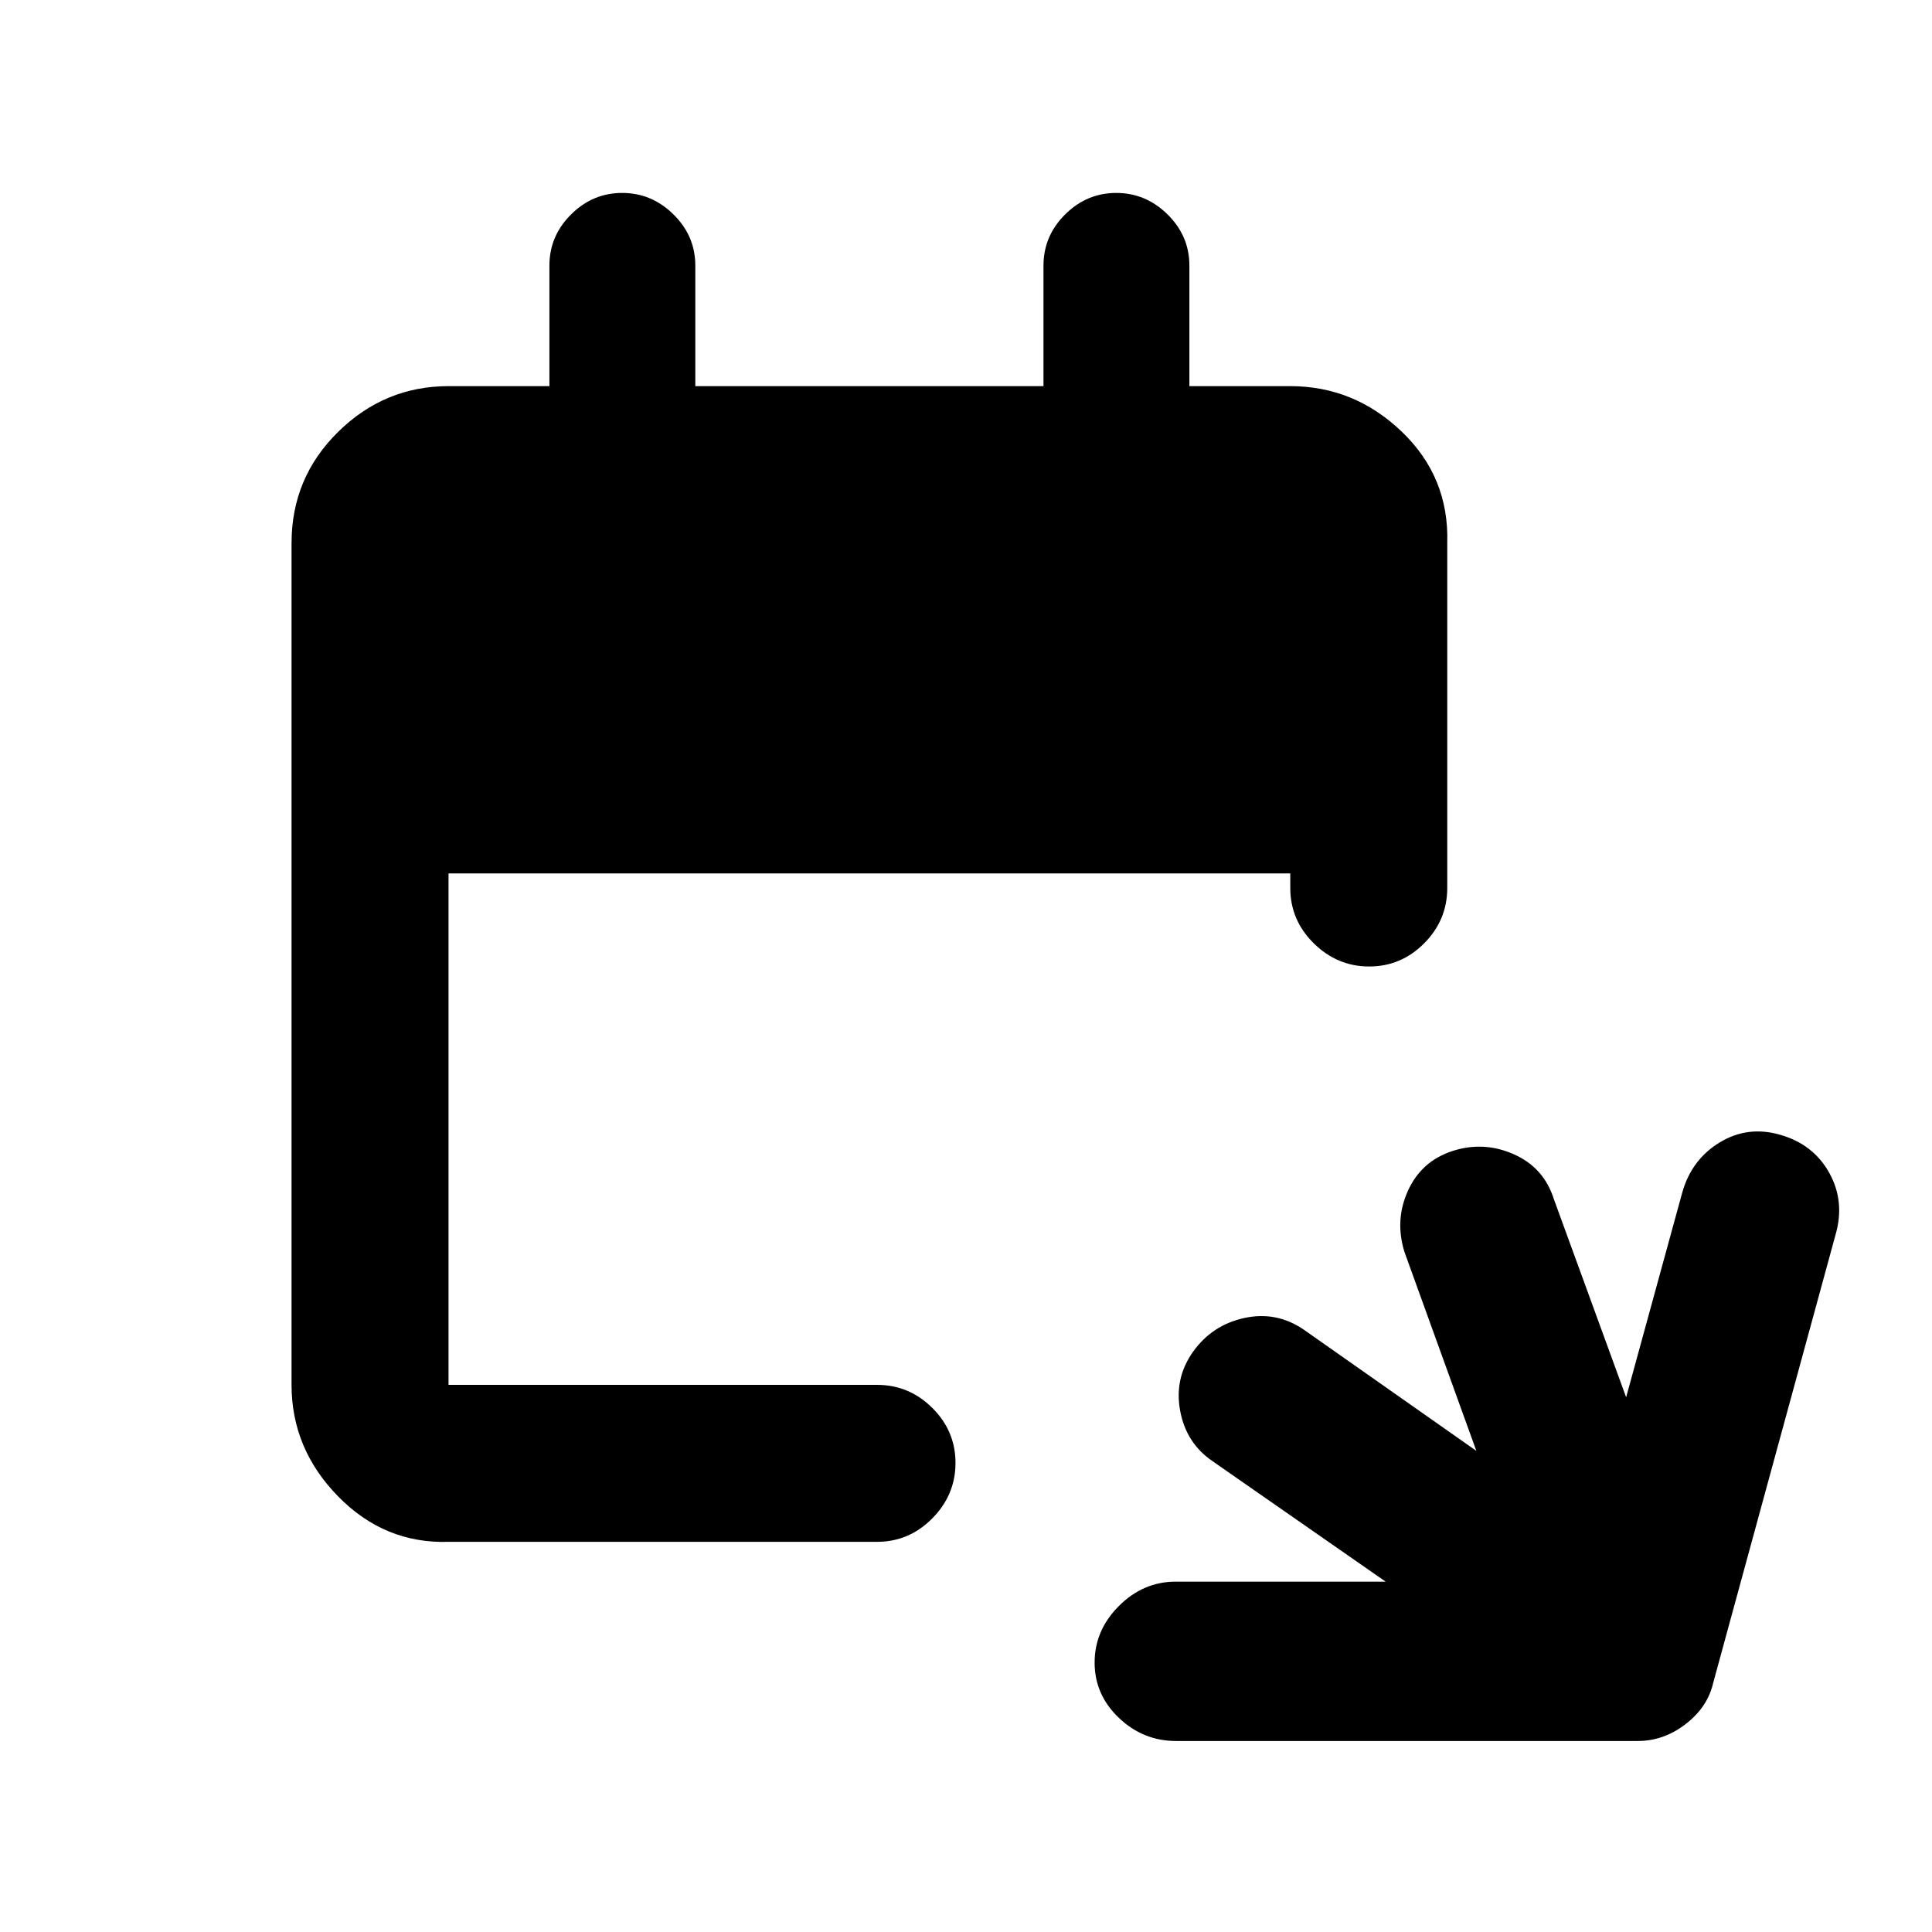 <svg xmlns="http://www.w3.org/2000/svg" height="20" viewBox="0 -960 960 960" width="20"><path d="M584.34-94.91q-16.27 0-28.35-11.47-12.08-11.47-12.08-27.51t12.08-28.12q12.08-12.08 28.23-12.08h104.3l-85.93-59.8q-13.2-8.96-16.18-25.14-2.98-16.19 6.48-29.38 9.46-13.2 25.39-16.68 15.94-3.48 29.48 5.73l85.83 60.29-35.68-98.73q-4.98-15.94 1.74-30.62 6.72-14.69 22.15-19.67 15.44-4.98 30.37 1.62 14.94 6.6 19.92 22.27l35.93 98.5 27.89-101.76q4.66-16.43 18.64-24.9 13.97-8.47 30.16-3.73 16.42 4.74 24.27 18.93 7.85 14.18 3.11 30.62l-60.76 222.56q-2.74 12.18-13.68 20.62-10.93 8.45-23.85 8.45H584.34Zm-361.47-98.96q-31.78 1-54.89-22.61t-23.11-55.39v-418.26q0-32.48 23.11-55.24 23.11-22.76 54.89-22.76H273V-828q0-14.76 10.75-25.44 10.74-10.69 25.41-10.69t25.5 10.69Q345.5-842.76 345.5-828v59.87h173V-828q0-14.76 10.75-25.44 10.74-10.69 25.41-10.69t25.5 10.69Q591-842.76 591-828v59.87h50.13q31.78 0 55.39 22.61t22.61 55.39v171.37q0 15.95-11.46 27.48-11.47 11.52-27.33 11.52-15.86 0-27.54-11.52-11.67-11.53-11.67-27.48V-526H222.87v254.13h212.91q15.95 0 27.48 11.46 11.52 11.47 11.52 27.33 0 15.86-11.52 27.54-11.53 11.67-27.48 11.67H222.87Z"/></svg>
